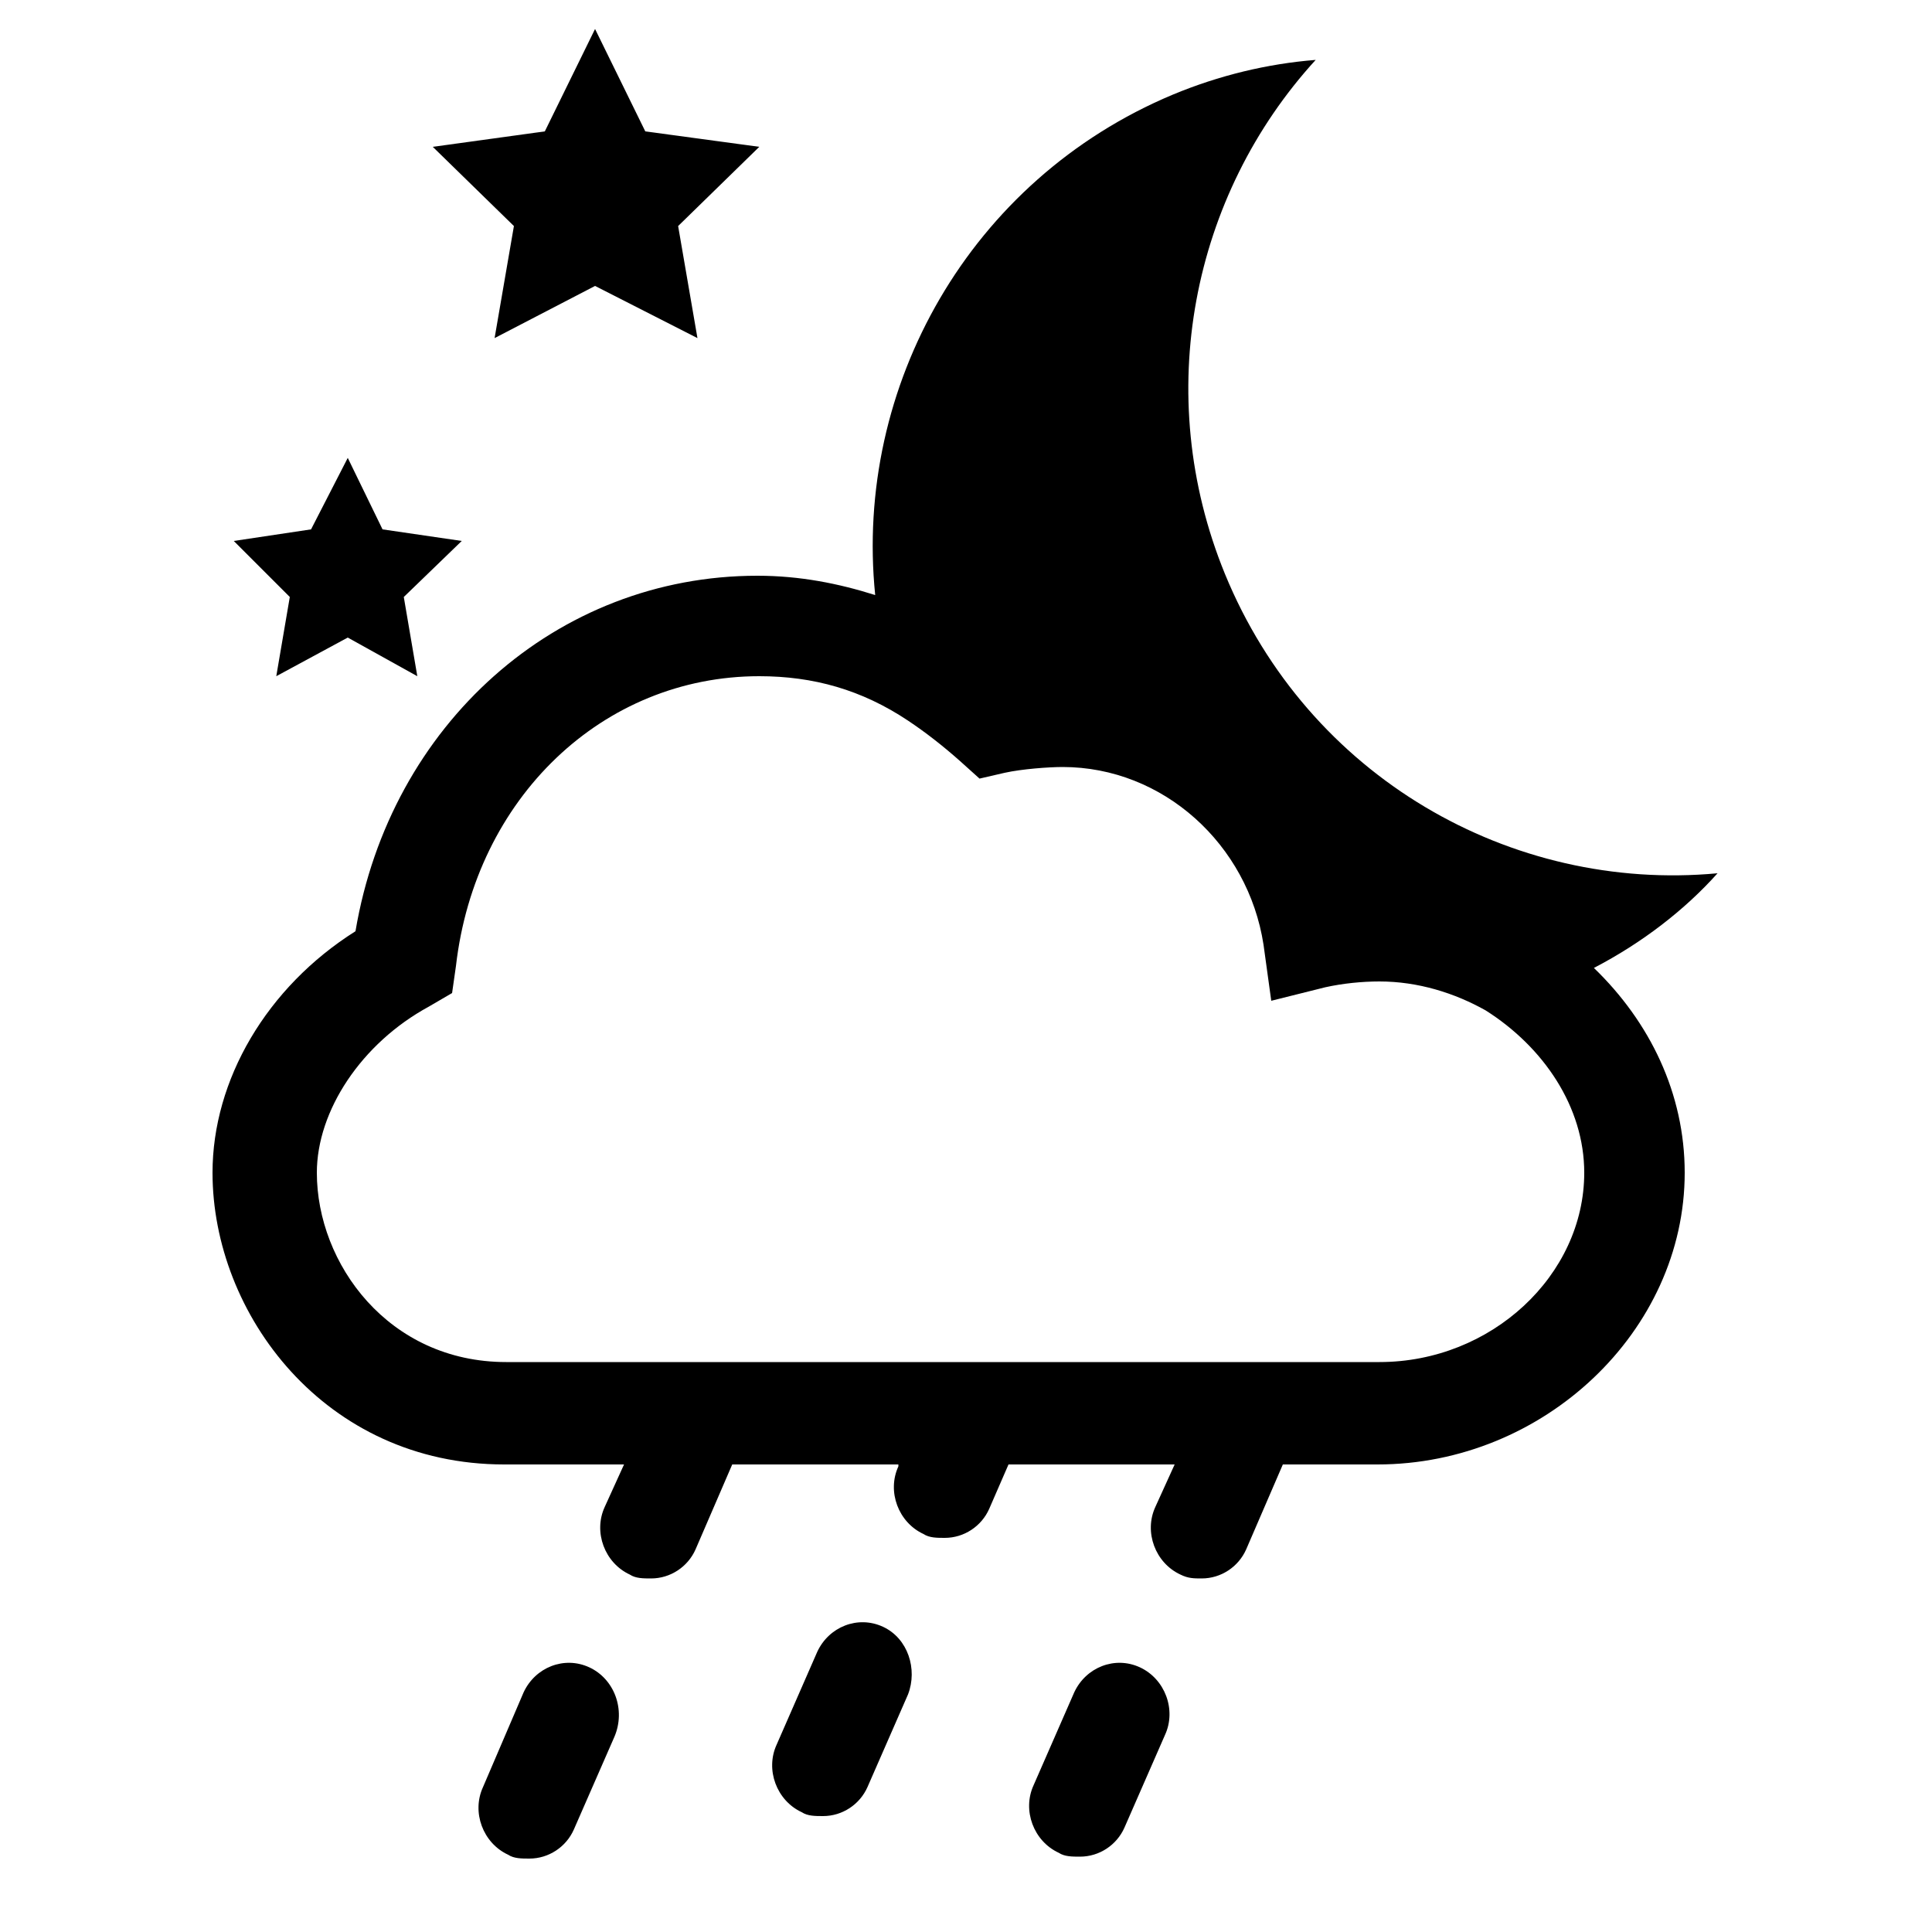<svg xmlns="http://www.w3.org/2000/svg" xmlns:xlink="http://www.w3.org/1999/xlink" version="1.1" x="0px" y="0px" viewBox="0 0 100 100" enable-background="new 0 0 100 100" xml:space="preserve"><path d="M30.5,86.3c-1.3-0.6-2.8,0-3.4,1.3L25,92.5c-0.6,1.3,0,2.9,1.3,3.5c0.3,0.2,0.7,0.2,1.1,0.2c1,0,1.9-0.6,2.3-1.5l2.1-4.8  C32.4,88.5,31.8,86.9,30.5,86.3z"/><path d="M45.7,84.2c-1.3-0.6-2.8,0-3.4,1.3l-2.1,4.8c-0.6,1.3,0,2.9,1.3,3.5c0.3,0.2,0.7,0.2,1.1,0.2c1,0,1.9-0.6,2.3-1.5l2.1-4.8  C47.5,86.4,47,84.8,45.7,84.2z"/><path d="M59,86.3c-1.3-0.6-2.8,0-3.4,1.3l-2.1,4.8c-0.6,1.3,0,2.9,1.3,3.5c0.3,0.2,0.7,0.2,1.1,0.2c1,0,1.9-0.6,2.3-1.5l2.1-4.8  C60.9,88.5,60.3,86.9,59,86.3z"/><path d="M88.9,45.2c-10.7,1-21.2-5-25.5-15.5c-3.8-9.3-1.7-19.6,4.7-26.6c-2.5,0.2-5,0.8-7.4,1.8C50.2,9.3,44.2,20,45.3,30.8  c-1.9-0.6-3.9-1-6.1-1c-10.4,0-19,7.7-20.8,18.4c-4.6,2.9-7.4,7.7-7.4,12.5c0,7.3,5.8,15.1,15.1,15.1h6.2l-1,2.2  c-0.6,1.3,0,2.9,1.3,3.5c0.3,0.2,0.7,0.2,1.1,0.2c1,0,1.9-0.6,2.3-1.5l1.9-4.4h8.6l0,0.1c-0.6,1.3,0,2.9,1.3,3.5  c0.3,0.2,0.7,0.2,1.1,0.2c1,0,1.9-0.6,2.3-1.5l1-2.3h8.6l-1,2.2c-0.6,1.3,0,2.9,1.3,3.5c0.4,0.2,0.7,0.2,1.1,0.2  c1,0,1.9-0.6,2.3-1.5l1.9-4.4h4.9c8.6,0,15.9-6.9,15.9-15.1c0-4.1-1.8-7.8-4.7-10.6C85,48.8,87.2,47.1,88.9,45.2z M82,60.7  c0,5.3-4.8,9.8-10.6,9.8H26.2c-6.1,0-9.8-5.1-9.8-9.8c0-3.2,2.3-6.7,5.8-8.6l1.2-0.7l0.2-1.4c1-8.7,7.6-15,15.7-15  c2.8,0,5.3,0.7,7.7,2.3c0.9,0.6,1.8,1.3,2.7,2.1l1,0.9l1.3-0.3c0.9-0.2,2.3-0.3,3-0.3c5.2,0,9.6,4,10.4,9.2l0.4,2.9l2.8-0.7  c0.9-0.2,1.9-0.3,2.8-0.3c2,0,3.9,0.6,5.5,1.5C79.9,54.2,82,57.3,82,60.7z"/><polygon points="25.6,17.5 30.8,14.8 36.1,17.5 35.1,11.7 39.3,7.6 33.4,6.8 30.8,1.5 28.2,6.8 22.4,7.6 26.6,11.7 "/><polygon points="14.3,35 18,33 21.6,35 20.9,30.9 23.9,28 19.8,27.4 18,23.7 16.1,27.4 12.1,28 15,30.9 "/></svg>